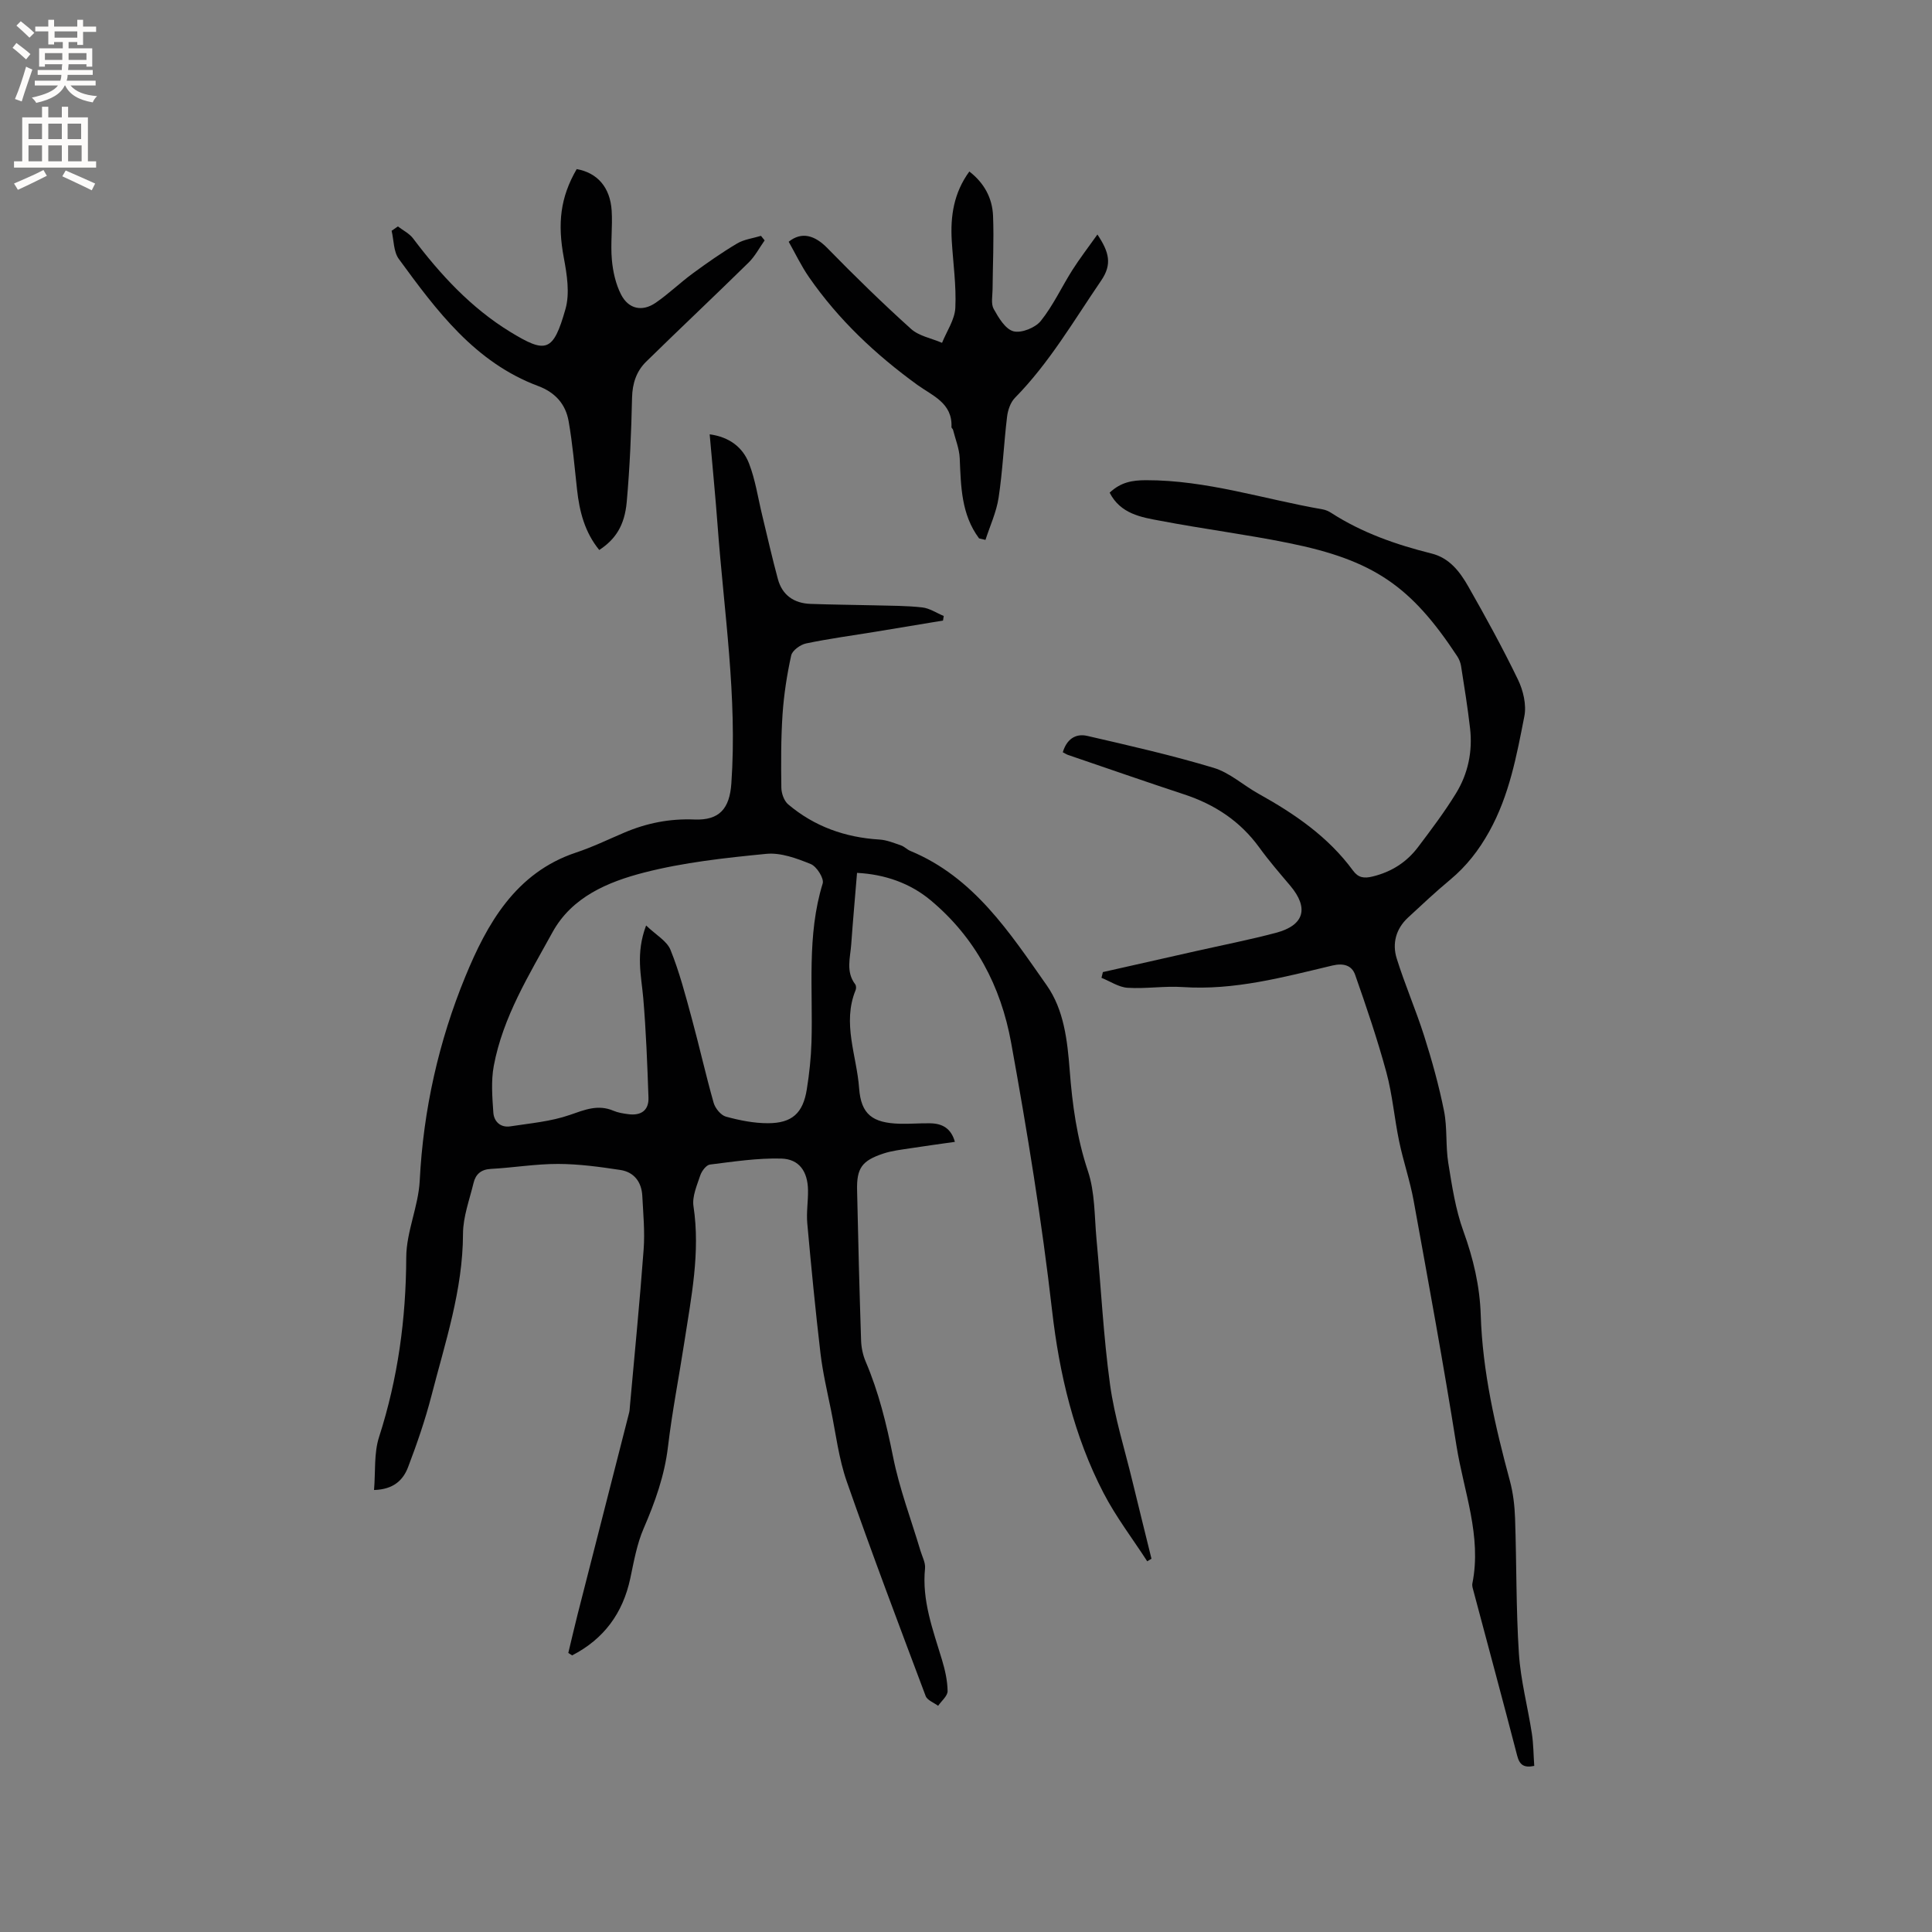 <svg enable-background="new 0 0 400 400" viewBox="0 0 400 400" xmlns="http://www.w3.org/2000/svg"><rect x="0" y="0" width="400" height="400" fill="#808080" stroke="none"/><g fill="#010102"><path d="m117.66 342.23c.64-2.65 1.25-5.31 1.92-7.96 3.55-13.94 7.12-27.87 10.68-41.81.1-.41.12-.84.15-1.26.97-10.84 2.05-21.68 2.85-32.54.27-3.67-.09-7.39-.28-11.08-.15-2.87-1.71-4.92-4.54-5.35-4.26-.65-8.59-1.24-12.89-1.25-4.64-.01-9.28.78-13.93 1.03-2.06.11-3.15 1.13-3.58 2.92-.84 3.49-2.17 7-2.18 10.51-.03 11.65-3.7 22.51-6.54 33.56-1.29 5-2.99 9.91-4.83 14.75-1 2.62-2.93 4.62-7.05 4.74.32-3.81-.04-7.62 1.04-10.97 3.91-12.14 5.58-24.47 5.63-37.21.02-5.29 2.52-10.54 2.79-15.87.74-14.67 3.95-28.91 9.45-42.27 4.44-10.79 10.35-21.49 22.92-25.66 3.4-1.13 6.66-2.71 9.97-4.12 4.64-1.98 9.41-2.93 14.52-2.72 5.22.21 7.3-2.28 7.66-7.48 1.25-17.88-1.53-35.54-2.84-53.27-.46-6.22-1.08-12.43-1.65-19 4.1.56 6.85 2.69 8.15 6.04 1.32 3.41 1.85 7.12 2.72 10.7 1.07 4.41 2.06 8.84 3.25 13.22.91 3.37 3.36 5.03 6.77 5.15 4.44.16 8.88.19 13.31.3 3.27.09 6.57.06 9.81.43 1.53.17 2.97 1.16 4.45 1.77-.05.32-.1.63-.15.95-4.65.77-9.3 1.55-13.95 2.31-4.81.79-9.64 1.43-14.41 2.43-1.18.25-2.84 1.45-3.07 2.48-.88 3.99-1.51 8.08-1.79 12.16-.34 5.06-.32 10.16-.25 15.24.02 1.17.56 2.72 1.42 3.44 5.43 4.59 11.81 6.85 18.9 7.28 1.51.09 3.01.72 4.47 1.22.68.23 1.23.85 1.91 1.13 13.17 5.46 20.56 16.9 28.25 27.84 3.56 5.07 4.27 11.38 4.75 17.59.54 7.06 1.48 14.01 3.77 20.85 1.48 4.41 1.34 9.39 1.78 14.12.94 10.02 1.43 20.11 2.8 30.07.93 6.78 3.04 13.4 4.65 20.09 1.29 5.33 2.62 10.66 3.93 15.99-.29.18-.59.36-.88.53-3.04-4.7-6.48-9.19-9.04-14.13-6.13-11.8-9.16-24.73-10.65-37.72-2.13-18.63-5.14-37.07-8.48-55.49-2.14-11.78-7.43-21.79-16.66-29.51-4.25-3.55-9.51-5.39-15.25-5.68-.4 4.91-.85 9.84-1.2 14.77-.2 2.8-1.16 5.69.82 8.3.21.27.23.86.09 1.19-2.82 6.88.23 13.57.72 20.32.4 5.43 2.77 7.2 8.43 7.36 2.12.06 4.24-.14 6.36-.09 2.42.05 4.26 1.03 5.04 3.84-3.17.45-6.21.86-9.23 1.33-1.87.29-3.8.5-5.58 1.09-4.44 1.47-5.54 3.02-5.44 7.58.22 10.39.49 20.77.83 31.15.05 1.45.37 2.97.93 4.3 2.72 6.36 4.33 12.98 5.69 19.76 1.31 6.59 3.74 12.97 5.67 19.44.36 1.21 1.06 2.47.95 3.64-.68 6.67 1.63 12.72 3.49 18.89.64 2.11 1.15 4.34 1.18 6.53.01 1.01-1.26 2.03-1.96 3.05-.88-.66-2.25-1.15-2.58-2.02-5.55-14.76-11.13-29.52-16.33-44.4-1.66-4.74-2.26-9.85-3.27-14.81-.8-3.91-1.71-7.81-2.18-11.76-1.05-8.94-1.92-17.91-2.73-26.88-.21-2.28.19-4.62.15-6.92-.07-3.83-1.81-6.41-5.54-6.51-4.92-.13-9.87.63-14.77 1.24-.77.1-1.7 1.35-2 2.25-.69 2.08-1.71 4.37-1.4 6.39 1.44 9.54-.46 18.79-1.89 28.1-1.11 7.22-2.53 14.41-3.39 21.66-.71 5.99-2.67 11.46-5.04 16.94-1.4 3.23-2.02 6.83-2.76 10.31-1.55 7.29-5.52 12.61-12.05 15.97-.26-.17-.53-.33-.79-.5zm16.11-150.62c2.04 1.96 4.3 3.2 5.05 5.05 1.85 4.58 3.1 9.4 4.4 14.18 1.58 5.81 2.89 11.69 4.53 17.48.32 1.14 1.5 2.58 2.55 2.87 2.83.77 5.81 1.37 8.72 1.36 4.98-.01 7.24-2.1 8.02-7.01.52-3.24.87-6.52.97-9.79.33-10.97-1.01-22.04 2.32-32.84.32-1.04-1.25-3.53-2.48-4.02-2.9-1.18-6.2-2.4-9.19-2.11-8.5.83-17.1 1.76-25.34 3.88-7.43 1.92-14.9 5.02-18.93 12.35-4.86 8.85-10.27 17.55-12.16 27.68-.58 3.12-.31 6.45-.09 9.66.13 1.84 1.47 3.16 3.51 2.85 4.14-.64 8.4-1 12.31-2.36 3.09-1.07 5.83-2.24 9.05-.87.96.41 2.04.57 3.09.71 2.59.34 4.26-.76 4.16-3.45-.24-6.86-.5-13.74-1.08-20.58-.4-4.62-1.61-9.2.59-15.04z"/><path d="m229.74 102c2.33-2.18 4.67-2.57 7.51-2.58 12.56-.03 24.42 3.93 36.6 6.04.61.11 1.23.38 1.75.72 6.4 4.13 13.46 6.59 20.79 8.42 3.72.93 5.86 3.77 7.59 6.8 3.61 6.34 7.13 12.75 10.3 19.31 1.09 2.25 1.79 5.22 1.32 7.59-1.6 8.17-3.11 16.37-7.27 23.86-2.17 3.9-4.72 7.17-8.09 9.98-3.01 2.5-5.87 5.19-8.74 7.85-2.49 2.31-3.29 5.35-2.33 8.44 1.69 5.42 3.97 10.65 5.69 16.06 1.62 5.1 3.06 10.28 4.11 15.52.7 3.5.31 7.22.88 10.76.77 4.77 1.5 9.65 3.14 14.16 2.05 5.66 3.39 11.36 3.58 17.31.37 11.74 2.99 23.06 6.03 34.33.68 2.52.99 5.19 1.08 7.81.32 9.32.19 18.65.79 27.95.36 5.57 1.84 11.05 2.69 16.6.33 2.18.33 4.4.49 6.68-2.11.44-3.04-.17-3.54-2.14-2.95-11.37-6.02-22.71-9.04-34.07-.14-.51-.33-1.07-.23-1.56 1.97-9.85-1.79-19.06-3.29-28.5-2.69-16.94-5.8-33.82-8.86-50.69-.75-4.16-2.15-8.19-3.01-12.34-.99-4.74-1.38-9.62-2.64-14.28-1.85-6.82-4.13-13.53-6.47-20.2-.68-1.95-2.39-2.48-4.71-1.93-10.18 2.42-20.32 5.18-30.99 4.46-3.79-.25-7.63.39-11.42.15-1.83-.12-3.6-1.34-5.4-2.06.1-.4.19-.79.29-1.19 6.37-1.44 12.74-2.87 19.11-4.31 5.58-1.26 11.2-2.36 16.72-3.82 5.89-1.56 6.86-5.14 2.95-9.77-2.19-2.59-4.42-5.16-6.4-7.9-3.96-5.45-9.22-8.91-15.55-10.99-8.04-2.65-16.04-5.44-24.05-8.17-.29-.1-.55-.28-1.08-.55.77-2.6 2.55-3.97 5.07-3.39 8.77 2.02 17.56 4.02 26.16 6.61 3.34 1 6.17 3.64 9.32 5.38 7.46 4.15 14.41 8.9 19.54 15.9 1.1 1.49 2.27 1.66 4.1 1.21 3.89-.96 7.01-2.96 9.37-6.09 2.74-3.63 5.49-7.27 7.86-11.14 2.49-4.06 3.45-8.67 2.9-13.44-.49-4.31-1.19-8.6-1.86-12.88-.11-.7-.4-1.43-.79-2.03-9.59-14.56-17.31-19.89-34.89-23.45-8.81-1.79-17.76-2.92-26.59-4.61-4-.73-8.25-1.44-10.49-5.82z"/><path d="m82.38 46.88c1.06.82 2.37 1.45 3.15 2.49 5.66 7.51 12.02 14.38 20.04 19.3 7.48 4.58 8.96 4.28 11.51-4.7.92-3.25.3-7.14-.35-10.61-1.32-7.06-.75-12.47 2.67-18.35 4.26.76 6.93 3.75 7.24 8.61.21 3.37-.26 6.8.04 10.16.22 2.46.8 5.06 1.92 7.23 1.56 3 4.38 3.57 7.13 1.69 2.69-1.84 5.05-4.15 7.68-6.08 2.98-2.19 6.02-4.32 9.2-6.21 1.45-.86 3.28-1.07 4.94-1.58.25.31.51.63.76.94-1.09 1.54-1.98 3.27-3.3 4.57-7.02 6.9-14.2 13.65-21.23 20.54-2.02 1.98-2.85 4.49-2.92 7.45-.16 7.2-.46 14.4-1.1 21.57-.44 4.94-2.36 7.78-5.69 9.97-2.99-3.65-4.1-7.95-4.6-12.52-.52-4.72-.92-9.46-1.74-14.13-.61-3.52-2.75-5.96-6.29-7.29-13.12-4.9-21.05-15.62-28.88-26.33-1.09-1.5-1.01-3.86-1.48-5.82.44-.3.87-.6 1.3-.9z"/><path d="m202.71 111.47c-3.7-4.95-3.76-10.78-4.01-16.61-.09-1.98-.9-3.93-1.39-5.89-.05-.19-.33-.36-.32-.54.25-5.01-4.01-6.53-7.07-8.75-8.65-6.28-16.32-13.49-22.42-22.29-1.61-2.32-2.84-4.92-4.21-7.34 2.69-2.16 5.41-1.34 8 1.31 5.61 5.74 11.36 11.36 17.32 16.73 1.66 1.5 4.26 1.95 6.43 2.89.97-2.41 2.63-4.79 2.75-7.24.22-4.62-.46-9.27-.74-13.91-.3-5.07.41-9.9 3.64-14.32 3.08 2.37 4.76 5.5 4.91 9.17.2 5.06-.06 10.15-.1 15.22-.01 1.37-.36 2.99.23 4.06 1.01 1.81 2.41 4.19 4.1 4.63 1.64.43 4.52-.73 5.66-2.15 2.55-3.18 4.3-7 6.5-10.48 1.54-2.43 3.3-4.71 5.22-7.41 2.43 3.66 3.09 6.16.76 9.56-5.67 8.3-10.72 17.02-17.84 24.26-.93.95-1.47 2.56-1.63 3.93-.67 5.57-.91 11.2-1.75 16.74-.45 2.98-1.78 5.83-2.72 8.74-.45-.09-.89-.2-1.32-.31z"/></g><path d="m2.6 9.9.8-1c.9.7 1.9 1.4 2.9 2.3l-.9 1.1c-1.1-1-2-1.8-2.8-2.4zm.5 10.6c.9-2.1 1.6-4.3 2.3-6.7.4.2.8.4 1.3.6-.7 2.1-1.5 4.3-2.2 6.6zm.3-15.2.9-.9c1 .8 2 1.6 2.8 2.4l-1 1c-.9-.9-1.8-1.7-2.7-2.5zm12.6-1.2h1.2v1.4h2.7v1.1h-2.7v2.7h-1.2v-.6h-1.8v1.3h4.9v3.8h-1.2v-.5h-3.7c0 .4-.1.9-.1 1.2h5.1v1h-5.2c0 .5-.1.9-.2 1.2h6v1h-5.2c1.1 1.3 2.9 2 5.5 2.2-.4.4-.7.8-.9 1.3-2.9-.5-4.8-1.6-5.7-3.5h-.1c-.8 1.7-2.7 2.9-5.9 3.6-.2-.4-.6-.8-.9-1.1 2.8-.6 4.6-1.4 5.4-2.5h-4.8v-1h5.3c.1-.3.2-.7.2-1.2h-4.9v-1h5c0-.4 0-.8.1-1.2h-3.6v.5h-1.2v-3.8h4.9v-1.3h-1.8v.5h-1.2v-2.7h-2.7v-1h2.7v-1.4h1.2v1.4h4.8zm-6.7 8.3h3.6c0-.4 0-.9 0-1.4h-3.6zm1.9-4.6h4.8v-1.3h-4.7v1.3zm6.7 3.2h-3.7v1.4h3.7z" fill="#fcfbfa"/><path d="m8.7 22.1h1.3v2.2h2.8v-2.2h1.3v2.2h4.1v9.1h1.7v1.3h-17v-1.3h1.7v-9.1h4.1zm.3 13.1.7 1.2c-1.8.9-3.8 1.9-6 2.9-.2-.4-.5-.8-.8-1.3 2.3-1 4.4-1.9 6.1-2.8zm-3.1-6.4h2.8v-3.2h-2.8zm0 4.6h2.8v-3.3h-2.8zm4.1-4.6h2.8v-3.2h-2.8zm0 4.6h2.8v-3.3h-2.8zm3.6 1.9c2.1.9 4.1 1.8 6.1 2.7l-.7 1.4c-2.2-1.1-4.2-2-6.1-2.9zm3.2-9.7h-2.8v3.2h2.8zm-2.7 7.8h2.8v-3.3h-2.8z" fill="#fcfbfa"/></svg>